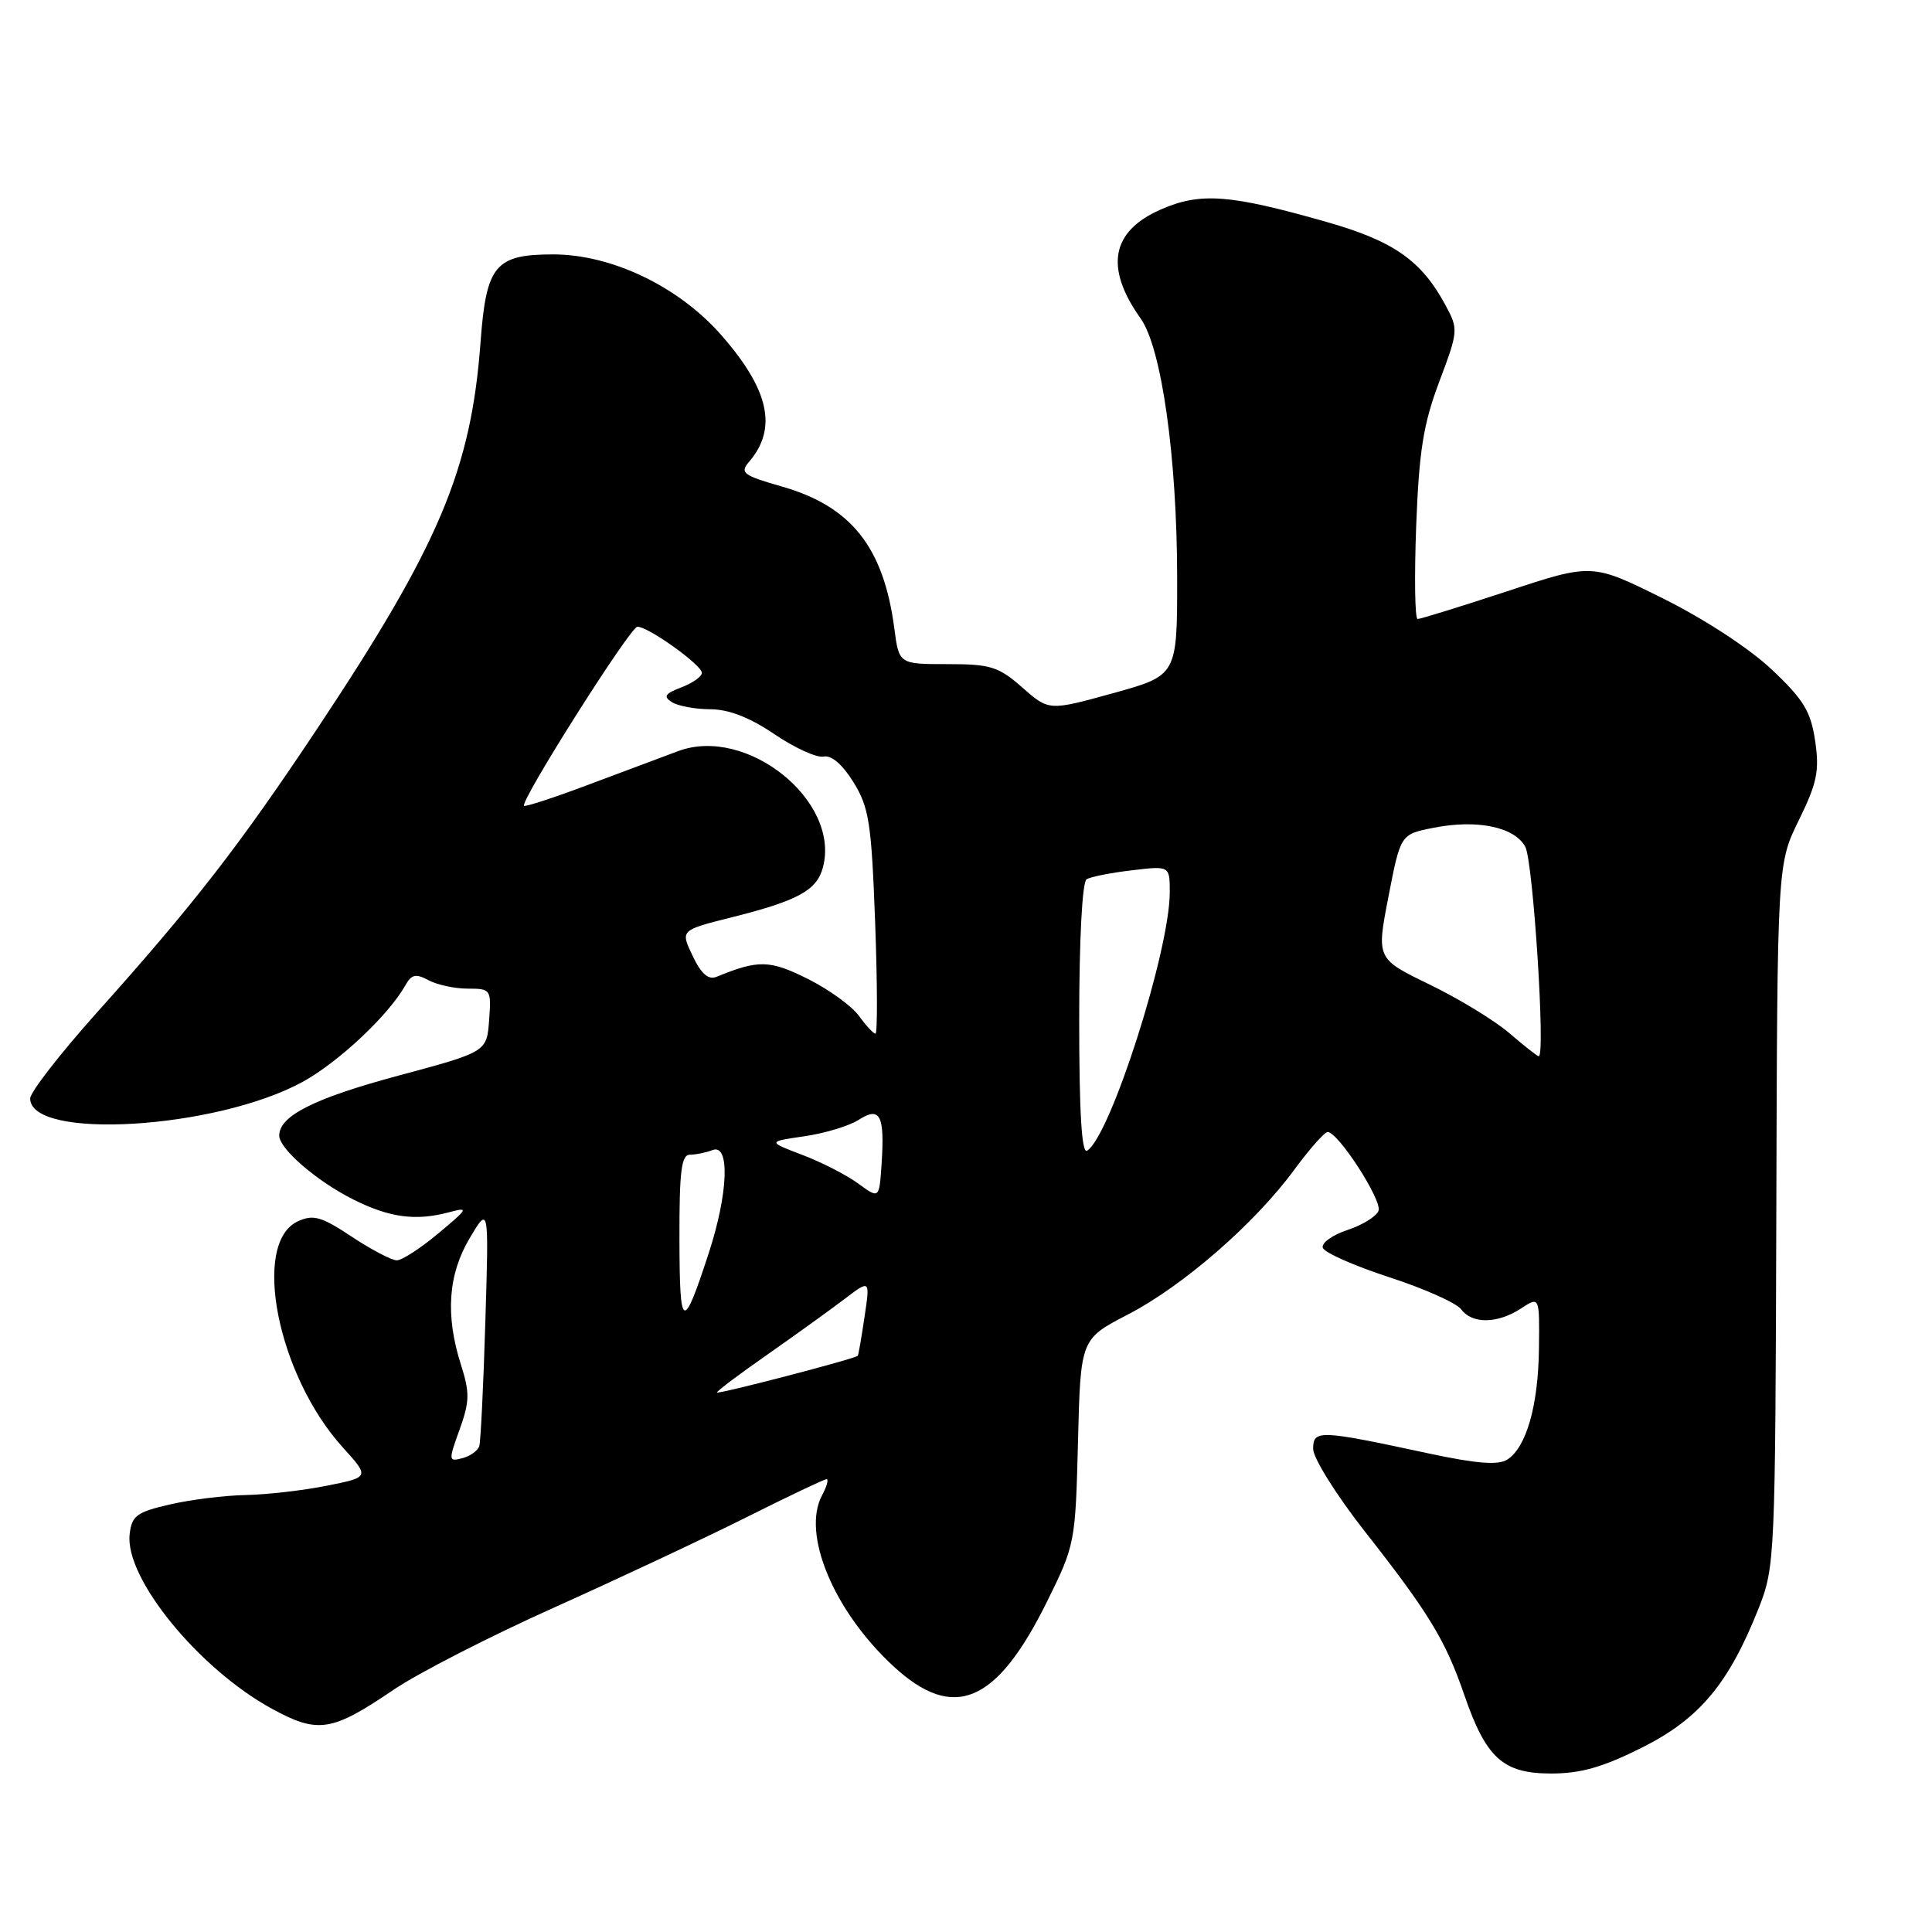 <?xml version="1.0" encoding="UTF-8" standalone="no"?>
<!DOCTYPE svg PUBLIC "-//W3C//DTD SVG 1.1//EN" "http://www.w3.org/Graphics/SVG/1.1/DTD/svg11.dtd" >
<svg xmlns="http://www.w3.org/2000/svg" xmlns:xlink="http://www.w3.org/1999/xlink" version="1.1" viewBox="0 0 256 256">
 <g >
 <path fill="currentColor"
d=" M 217.62 231.54 C 225.23 227.71 229.08 223.09 233.07 213.00 C 235.18 207.65 235.24 206.23 235.37 161.00 C 235.50 114.50 235.50 114.50 238.35 108.69 C 240.77 103.76 241.10 102.16 240.52 98.19 C 239.94 94.27 239.01 92.72 234.77 88.72 C 231.82 85.93 225.82 82.01 220.34 79.29 C 210.96 74.63 210.96 74.63 199.73 78.34 C 193.55 80.37 188.20 82.03 187.84 82.02 C 187.48 82.01 187.40 76.49 187.65 69.75 C 188.03 59.77 188.59 56.22 190.70 50.60 C 193.24 43.85 193.26 43.63 191.53 40.43 C 188.35 34.53 184.68 31.95 175.85 29.43 C 162.88 25.73 159.04 25.45 153.74 27.79 C 147.23 30.67 146.36 35.48 151.14 42.20 C 153.92 46.10 155.96 60.59 155.98 76.50 C 155.99 89.50 155.99 89.50 147.49 91.85 C 138.99 94.20 138.99 94.20 135.46 91.10 C 132.30 88.32 131.26 88.00 125.53 88.00 C 119.12 88.00 119.12 88.00 118.50 83.25 C 117.09 72.53 112.81 67.12 103.68 64.49 C 98.41 62.98 97.99 62.66 99.28 61.16 C 103.04 56.76 101.92 51.64 95.59 44.42 C 89.95 37.98 81.07 33.71 73.29 33.71 C 65.63 33.71 64.43 35.15 63.68 45.27 C 62.43 62.24 58.21 72.22 42.01 96.59 C 31.71 112.07 25.70 119.82 12.77 134.25 C 7.95 139.64 4.00 144.73 4.00 145.55 C 4.00 151.11 28.57 149.63 40.07 143.37 C 44.82 140.78 51.49 134.52 53.70 130.58 C 54.52 129.10 55.09 128.98 56.79 129.89 C 57.93 130.50 60.27 131.00 61.99 131.00 C 65.04 131.00 65.11 131.10 64.81 135.19 C 64.50 139.38 64.50 139.38 52.74 142.54 C 41.60 145.54 37.00 147.86 37.00 150.47 C 37.00 152.22 41.97 156.51 46.80 158.93 C 51.58 161.33 55.07 161.81 59.42 160.65 C 62.17 159.92 62.10 160.07 58.07 163.44 C 55.73 165.40 53.26 167.00 52.58 167.00 C 51.90 167.00 49.21 165.59 46.61 163.87 C 42.59 161.20 41.52 160.90 39.49 161.82 C 33.29 164.65 36.74 182.17 45.38 191.74 C 48.99 195.73 48.99 195.73 43.33 196.86 C 40.21 197.49 35.38 198.04 32.58 198.10 C 29.79 198.15 25.25 198.71 22.50 199.35 C 18.11 200.36 17.46 200.84 17.18 203.29 C 16.51 209.10 26.35 221.15 36.07 226.44 C 42.14 229.75 43.96 229.46 52.14 223.91 C 55.37 221.71 65.00 216.78 73.55 212.95 C 82.09 209.11 93.55 203.73 99.02 200.99 C 104.49 198.25 109.21 196.00 109.52 196.00 C 109.82 196.00 109.56 196.96 108.93 198.13 C 106.19 203.24 110.48 213.50 118.41 220.81 C 126.37 228.15 132.05 225.75 138.73 212.23 C 142.45 204.72 142.50 204.42 142.84 191.02 C 143.18 177.43 143.18 177.43 149.47 174.17 C 156.78 170.38 166.29 162.10 171.51 154.98 C 173.53 152.24 175.51 150.00 175.92 150.00 C 177.32 150.00 183.18 159.08 182.66 160.44 C 182.37 161.19 180.51 162.34 178.52 162.99 C 176.53 163.65 175.07 164.71 175.28 165.34 C 175.49 165.98 179.45 167.73 184.08 169.24 C 188.71 170.74 193.00 172.66 193.61 173.49 C 195.06 175.46 198.44 175.41 201.54 173.38 C 204.00 171.77 204.00 171.77 203.92 178.63 C 203.84 186.22 202.25 191.81 199.71 193.41 C 198.51 194.17 195.62 193.94 189.27 192.58 C 174.77 189.46 174.00 189.43 174.00 191.99 C 174.00 193.20 177.06 198.09 180.79 202.85 C 189.34 213.73 191.54 217.35 194.03 224.60 C 196.92 232.98 199.16 235.00 205.54 235.00 C 209.47 235.00 212.40 234.16 217.62 231.54 Z  M 60.90 189.42 C 62.24 185.69 62.26 184.54 61.07 180.81 C 58.99 174.25 59.37 168.86 62.26 164.02 C 64.78 159.79 64.78 159.79 64.31 175.15 C 64.06 183.59 63.69 191.00 63.51 191.61 C 63.32 192.22 62.31 192.95 61.26 193.22 C 59.42 193.70 59.41 193.55 60.90 189.42 Z  M 95.00 184.51 C 95.00 184.31 98.04 182.03 101.75 179.44 C 105.46 176.84 110.03 173.55 111.90 172.13 C 115.30 169.54 115.30 169.54 114.55 174.52 C 114.15 177.26 113.74 179.57 113.66 179.65 C 113.23 180.07 95.00 184.81 95.00 184.51 Z  M 90.03 164.25 C 90.01 155.19 90.28 153.00 91.42 153.00 C 92.20 153.00 93.55 152.73 94.42 152.39 C 96.75 151.50 96.50 158.14 93.90 166.08 C 90.48 176.54 90.06 176.35 90.03 164.25 Z  M 113.71 156.82 C 112.18 155.70 108.85 153.99 106.31 153.03 C 101.69 151.27 101.69 151.27 106.60 150.56 C 109.29 150.17 112.52 149.19 113.77 148.39 C 116.63 146.55 117.25 147.77 116.81 154.30 C 116.50 158.86 116.50 158.86 113.71 156.82 Z  M 143.00 135.12 C 143.00 124.49 143.40 116.87 143.98 116.51 C 144.51 116.18 147.21 115.64 149.98 115.32 C 155.00 114.72 155.00 114.72 155.00 118.23 C 155.00 125.96 147.13 150.56 144.05 152.47 C 143.33 152.91 143.00 147.47 143.00 135.12 Z  M 200.00 136.90 C 198.07 135.24 193.32 132.34 189.44 130.46 C 182.38 127.04 182.38 127.04 183.98 118.80 C 185.58 110.55 185.58 110.55 189.93 109.69 C 195.72 108.54 200.70 109.57 202.11 112.21 C 203.15 114.14 204.81 140.05 203.89 139.96 C 203.68 139.94 201.93 138.56 200.00 136.90 Z  M 113.78 134.57 C 112.84 133.28 109.79 131.08 107.00 129.69 C 101.99 127.19 100.49 127.16 94.95 129.43 C 93.86 129.87 92.92 129.06 91.78 126.66 C 90.15 123.26 90.15 123.26 96.83 121.58 C 105.74 119.35 108.23 117.99 109.04 114.94 C 111.39 106.14 98.98 96.15 89.88 99.52 C 88.02 100.21 82.73 102.19 78.12 103.92 C 73.51 105.66 69.60 106.94 69.44 106.77 C 68.87 106.20 83.49 83.10 84.45 83.05 C 85.82 82.98 93.00 88.11 93.00 89.16 C 93.00 89.65 91.78 90.51 90.28 91.08 C 88.10 91.91 87.86 92.30 89.03 93.04 C 89.84 93.55 92.14 93.98 94.14 93.98 C 96.58 93.99 99.37 95.08 102.64 97.30 C 105.31 99.11 108.24 100.44 109.14 100.25 C 110.16 100.03 111.64 101.30 113.09 103.65 C 115.16 107.00 115.47 109.01 115.96 122.20 C 116.26 130.34 116.28 136.99 116.00 136.97 C 115.72 136.95 114.73 135.87 113.78 134.57 Z "/>
</g>
</svg>